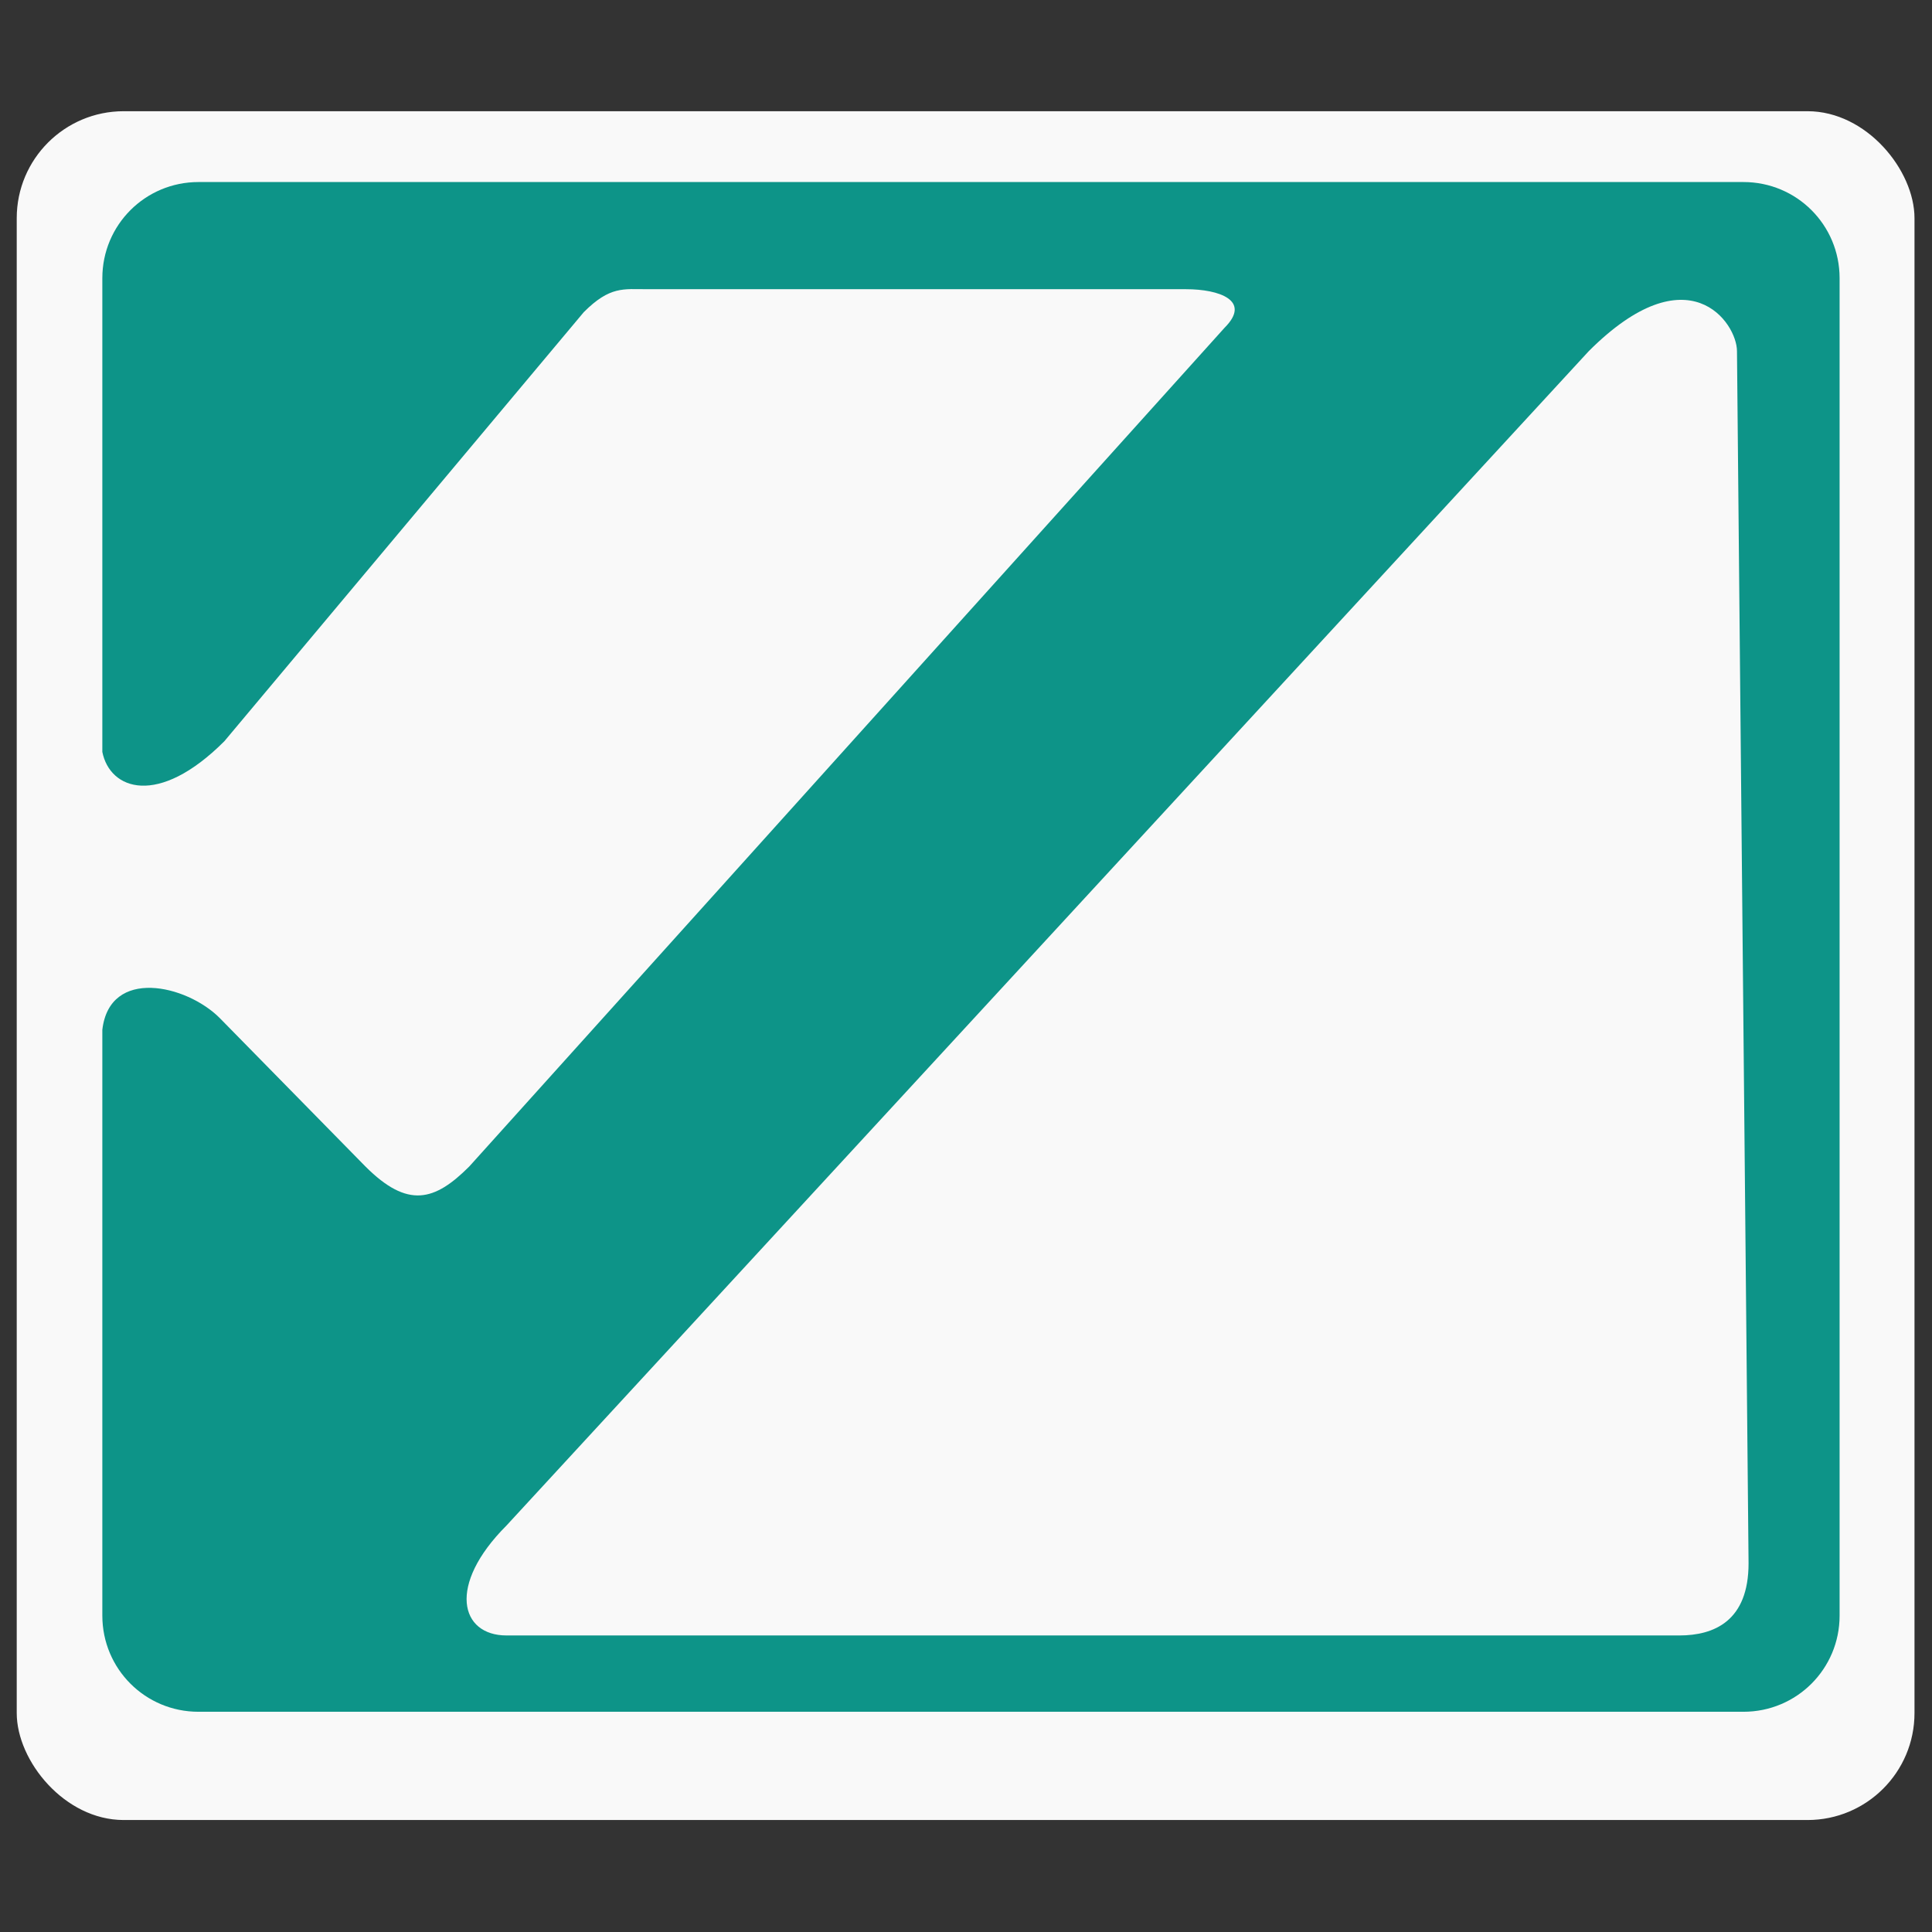 <?xml version="1.0" encoding="UTF-8" standalone="no"?>
<!-- Created with Inkscape (http://www.inkscape.org/) -->

<svg
   width="512"
   height="512"
   viewBox="0 0 135.467 135.467"
   version="1.1"
   id="svg5"
   xml:space="preserve"
   inkscape:version="1.2.2 (b0a8486541, 2022-12-01)"
   sodipodi:docname="icon.svg"
   inkscape:export-filename="icon.png"
   inkscape:export-xdpi="96"
   inkscape:export-ydpi="96"
   xmlns:inkscape="http://www.inkscape.org/namespaces/inkscape"
   xmlns:sodipodi="http://sodipodi.sourceforge.net/DTD/sodipodi-0.dtd"
   xmlns="http://www.w3.org/2000/svg"
   xmlns:svg="http://www.w3.org/2000/svg"><rect x="0" y="0" width="135.467" height="135.467" fill="#333333" stroke="none"/><sodipodi:namedview
     id="namedview7"
     pagecolor="#ffffff"
     bordercolor="#000000"
     borderopacity="0.25"
     inkscape:showpageshadow="2"
     inkscape:pageopacity="0.0"
     inkscape:pagecheckerboard="0"
     inkscape:deskcolor="#d1d1d1"
     inkscape:document-units="mm"
     showgrid="false"
     inkscape:zoom="0.67741382"
     inkscape:cx="804.53038"
     inkscape:cy="541.02823"
     inkscape:window-width="2560"
     inkscape:window-height="1367"
     inkscape:window-x="2560"
     inkscape:window-y="0"
     inkscape:window-maximized="1"
     inkscape:current-layer="layer1" /><defs
     id="defs2" /><g
     inkscape:label="Layer 1"
     inkscape:groupmode="layer"
     id="layer1"><g
       id="g2379"
       transform="matrix(1.225,0,0,1.225,-16.892,-13.441)"><rect
         style="fill:#f9f9f9;fill-opacity:1;stroke:none;stroke-width:0.529;stroke-dasharray:none"
         id="rect2375"
         width="108.626"
         height="97.81"
         x="14.747"
         y="17.338"
         ry="6.122"
         rx="6.122" /><path
         id="rect1507"
         style="fill:#0d9488;fill-opacity:1;stroke:none;stroke-width:2"
         d="m 113.582,108.952 c 3.049,0 5.504,-2.455 5.504,-5.504 V 26.896 c 0,-3.049 -2.455,-5.504 -5.504,-5.504 H 25.151 c -3.049,0 -5.504,2.455 -5.504,5.504 V 54.011 c 0.43,2.163 3.185,3.188 6.983,-0.61 L 47.203,28.841 c 1.502,-1.502 2.27,-1.315 3.64,-1.315 h 30.836 c 1.893,0 3.761,0.648 2.205,2.205 L 40.649,77.741 c -1.976,1.976 -3.513,2.429 -5.942,0 l -8.347,-8.504 c -1.904,-1.904 -6.29,-2.909 -6.713,0.676 v 33.535 c 0,3.049 2.455,5.504 5.504,5.504 z m -3.675,-4.368 H 42.782 c -2.648,0 -3.422,-2.871 0,-6.294 L 104.727,31.073 c 5.711,-5.711 8.485,-1.62 8.485,0 l 0.663,69.38 c 0,3.303 -1.967,4.131 -3.969,4.131 z"
         sodipodi:nodetypes="sssssscccsscccccsssssccccs" /></g></g></svg>
